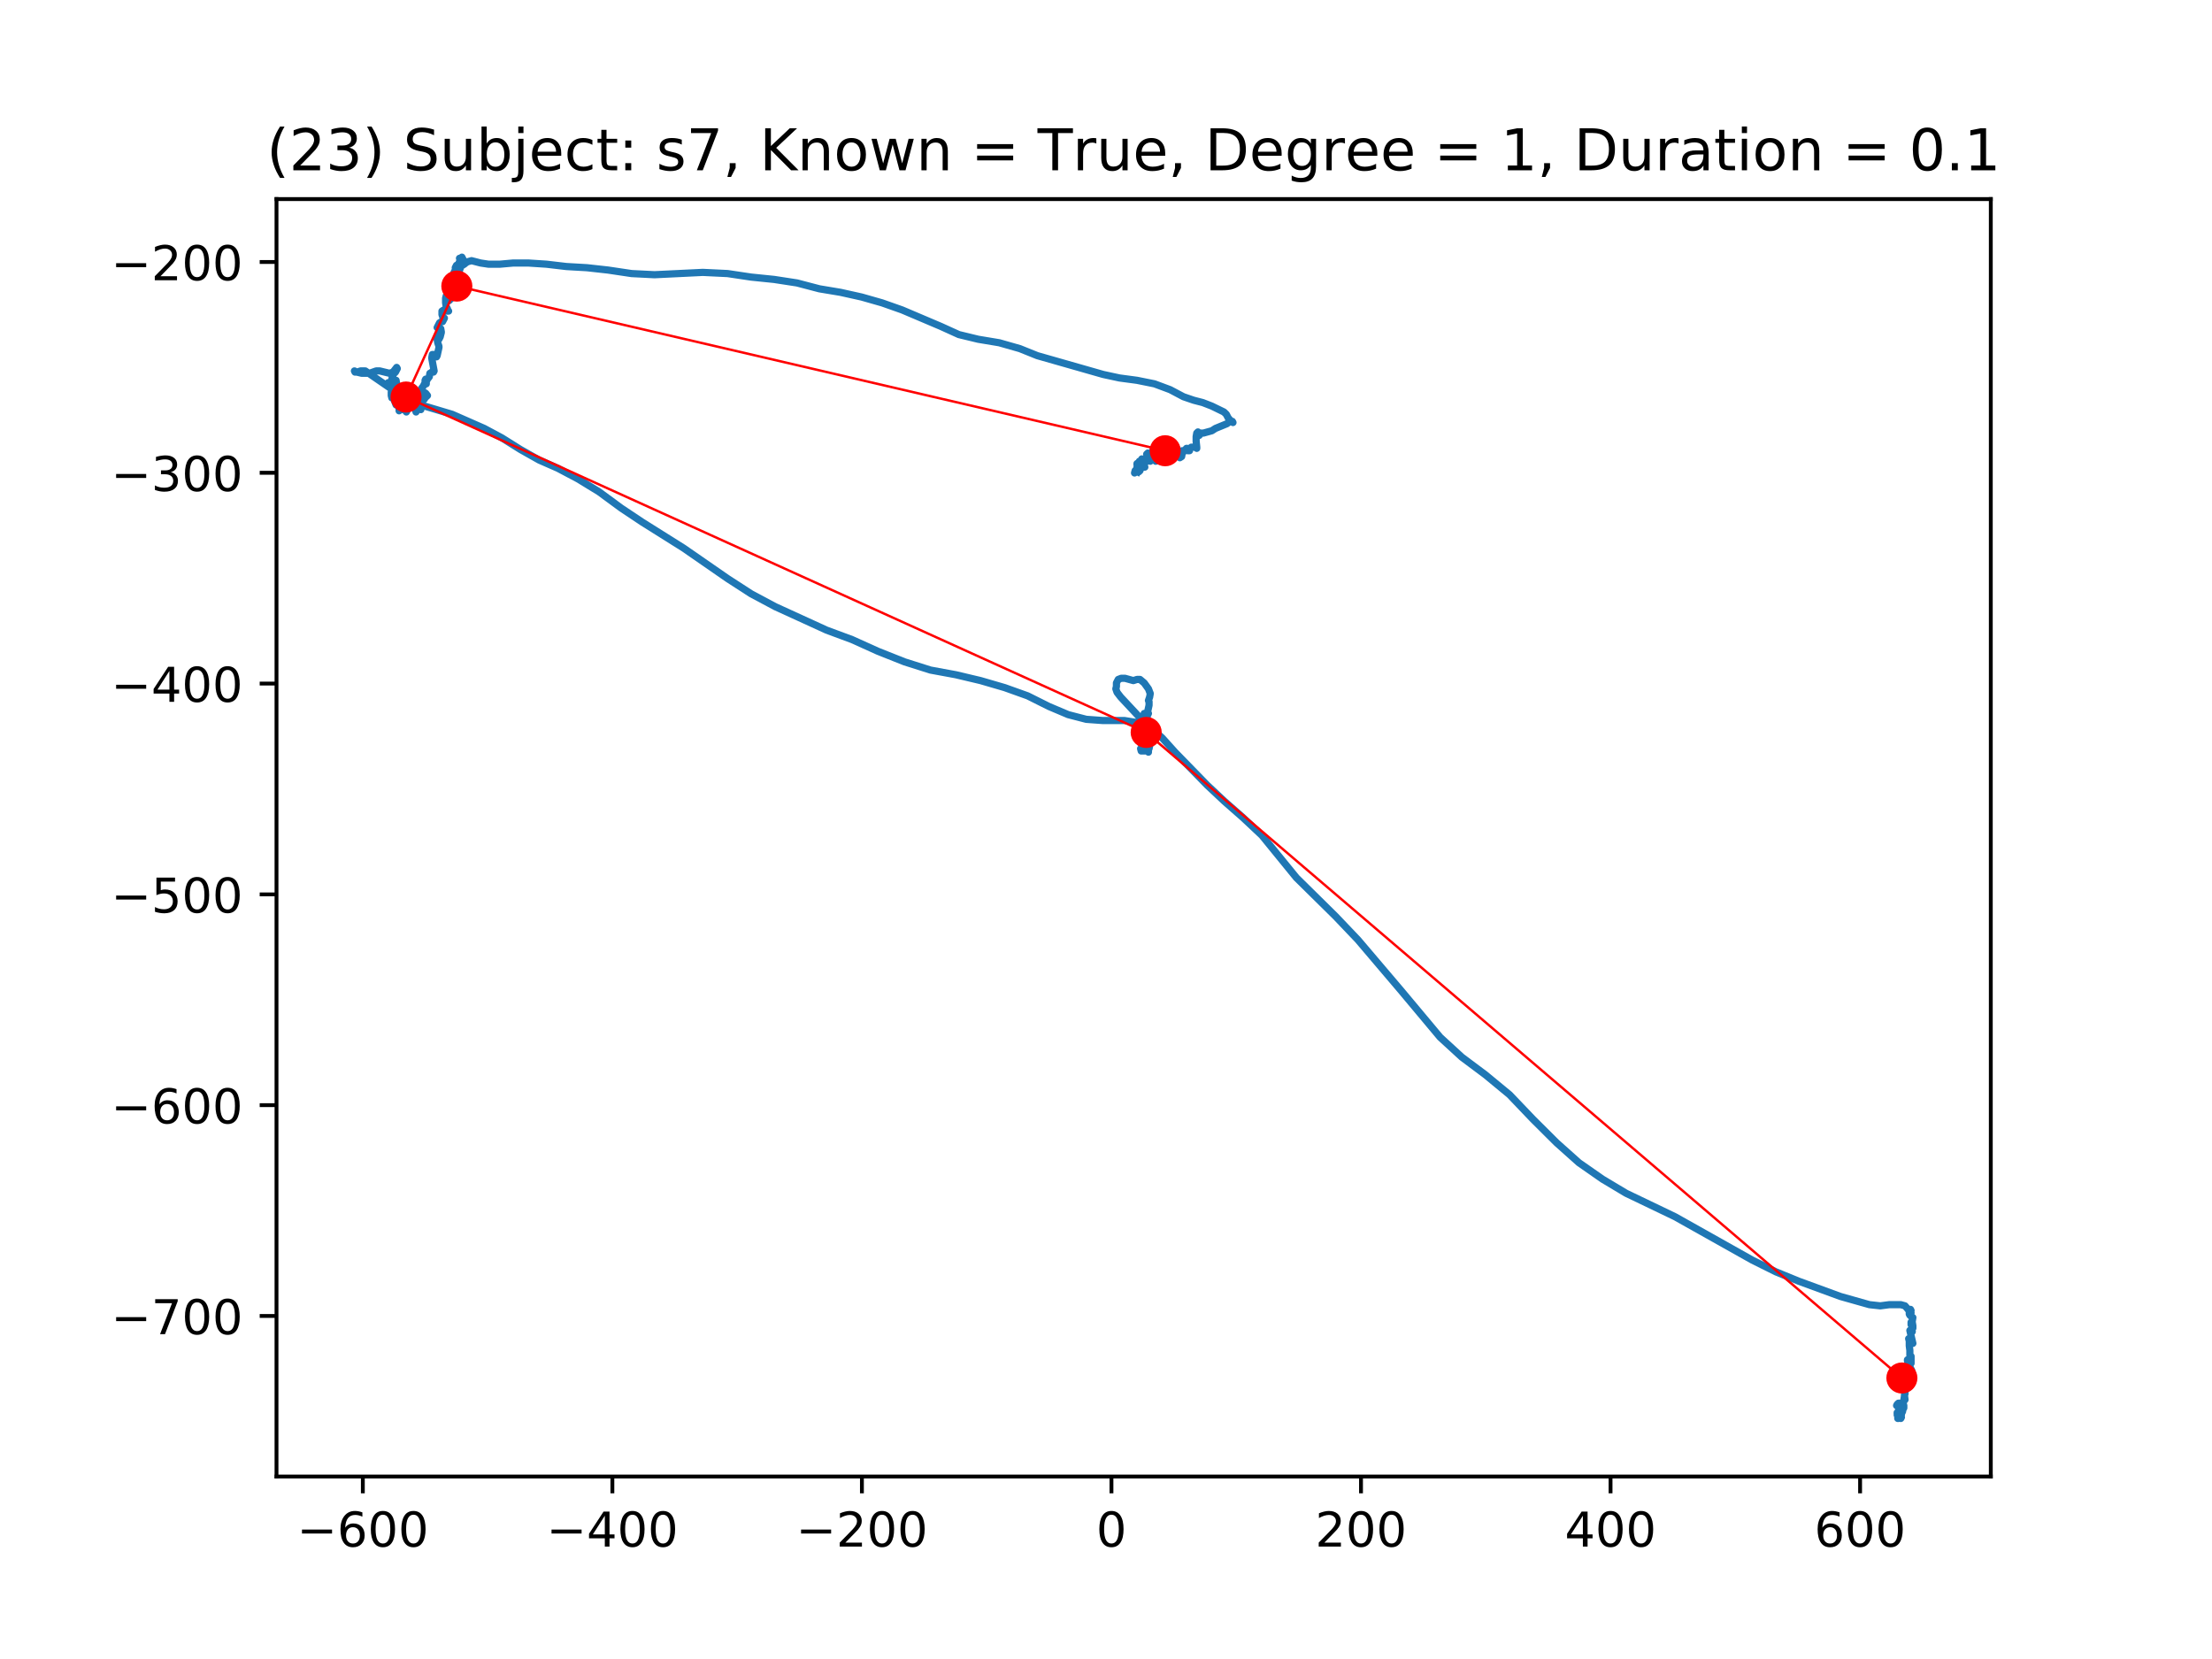 <?xml version="1.0" encoding="utf-8" standalone="no"?>
<!DOCTYPE svg PUBLIC "-//W3C//DTD SVG 1.1//EN"
  "http://www.w3.org/Graphics/SVG/1.1/DTD/svg11.dtd">
<!-- Created with matplotlib (https://matplotlib.org/) -->
<svg height="345.6pt" version="1.1" viewBox="0 0 460.8 345.6" width="460.8pt" xmlns="http://www.w3.org/2000/svg" xmlns:xlink="http://www.w3.org/1999/xlink">
 <defs>
  <style type="text/css">
*{stroke-linecap:butt;stroke-linejoin:round;}
  </style>
 </defs>
 <g id="figure_1">
  <g id="patch_1">
   <path d="M 0 345.6 
L 460.8 345.6 
L 460.8 0 
L 0 0 
z
" style="fill:#ffffff;"/>
  </g>
  <g id="axes_1">
   <g id="patch_2">
    <path d="M 57.6 307.584 
L 414.72 307.584 
L 414.72 41.472 
L 57.6 41.472 
z
" style="fill:#ffffff;"/>
   </g>
   <g id="line2d_1">
    <path clip-path="url(#p909d09999c)" d="M 395.971 293.047 
L 395.846 293.047 
L 395.846 293.292 
L 395.722 293.534 
L 395.594 293.534 
L 395.594 293.292 
L 395.594 293.292 
L 395.342 292.801 
L 395.093 292.801 
L 395.217 292.559 
L 395.47 292.313 
L 395.846 292.313 
L 396.099 292.801 
L 396.099 293.292 
L 395.846 293.534 
L 395.846 293.78 
L 395.971 293.78 
L 396.099 294.021 
L 396.348 294.021 
L 396.223 294.267 
L 395.971 294.513 
L 395.971 294.267 
L 396.475 293.292 
L 396.099 293.047 
L 395.594 293.047 
L 395.47 293.292 
L 395.846 293.534 
L 395.971 293.534 
L 395.846 294.021 
L 395.722 294.021 
L 395.722 293.534 
L 395.971 292.801 
L 395.594 292.559 
L 395.594 293.047 
L 395.846 293.78 
L 395.971 294.021 
L 396.099 294.021 
L 396.099 294.267 
L 395.971 294.513 
L 396.099 294.755 
L 396.099 294.755 
L 395.846 295.001 
L 395.846 295.001 
L 395.342 295.001 
L 395.342 295.001 
L 395.342 294.267 
L 395.594 294.267 
L 396.099 295.246 
L 395.971 295.488 
L 395.342 294.755 
L 395.342 295.488 
L 395.47 295.488 
L 395.846 293.78 
L 395.594 294.021 
L 395.47 294.755 
L 395.594 294.513 
L 395.594 295.001 
L 395.342 295.001 
L 395.217 294.755 
L 395.342 294.267 
L 395.594 294.513 
L 395.594 294.755 
L 395.217 294.513 
L 395.217 294.267 
L 395.47 294.267 
L 395.846 294.021 
L 396.099 293.292 
L 396.099 293.534 
L 395.971 293.534 
L 395.594 293.292 
L 395.594 293.292 
L 395.594 294.021 
L 395.846 294.021 
L 395.846 293.78 
L 395.846 294.021 
L 396.223 294.267 
L 396.348 293.78 
L 396.348 293.047 
L 396.099 292.801 
L 396.223 293.292 
L 396.475 293.534 
L 396.6 293.292 
L 396.6 292.801 
L 396.348 292.559 
L 396.223 292.801 
L 396.348 293.047 
L 396.475 292.559 
L 396.728 290.847 
L 396.852 291.58 
L 396.728 290.601 
L 396.852 290.359 
L 396.852 288.647 
L 397.104 288.159 
L 397.734 288.893 
L 397.986 288.647 
L 398.11 287.913 
L 397.858 287.426 
L 397.606 287.426 
L 397.481 287.672 
L 397.357 287.426 
L 397.481 286.693 
L 397.481 285.959 
L 397.606 285.713 
L 397.986 285.713 
L 398.235 285.472 
L 397.734 284.493 
L 397.481 283.272 
L 397.357 283.518 
L 397.357 283.272 
L 397.734 283.026 
L 397.986 283.518 
L 398.11 284.005 
L 398.11 282.539 
L 398.11 282.539 
L 397.986 282.784 
L 397.858 282.293 
L 397.858 281.318 
L 397.734 280.339 
L 397.734 279.359 
L 397.606 278.872 
L 398.487 279.851 
L 398.487 279.851 
L 397.858 277.164 
L 398.11 276.918 
L 398.363 277.405 
L 398.11 277.651 
L 398.11 277.405 
L 398.235 276.918 
L 398.487 276.672 
L 398.487 276.185 
L 398.363 275.451 
L 398.235 275.451 
L 398.235 275.939 
L 398.11 275.939 
L 398.11 275.451 
L 398.363 275.205 
L 398.487 274.472 
L 398.11 274.231 
L 397.986 273.985 
L 397.858 273.985 
L 397.734 273.743 
L 397.734 273.497 
L 397.986 273.497 
L 397.986 273.497 
L 397.986 273.251 
L 398.11 273.01 
L 397.986 273.251 
L 397.858 273.743 
L 398.11 273.01 
L 397.986 272.764 
L 397.858 272.764 
L 398.11 273.497 
L 397.986 273.497 
L 397.481 272.764 
L 396.852 272.031 
L 395.971 271.785 
L 393.583 271.785 
L 391.696 272.031 
L 389.432 271.785 
L 383.394 270.077 
L 374.715 266.897 
L 369.935 264.943 
L 365.028 262.502 
L 348.928 253.461 
L 338.739 248.573 
L 333.834 245.64 
L 328.927 242.219 
L 324.275 238.065 
L 319.367 233.178 
L 314.463 228.045 
L 309.43 223.891 
L 304.526 220.224 
L 299.998 216.07 
L 291.821 206.296 
L 282.89 195.788 
L 278.235 190.9 
L 270.06 182.838 
L 262.889 174.038 
L 258.99 170.372 
L 255.091 166.951 
L 251.442 163.53 
L 244.775 156.689 
L 242.134 153.756 
L 237.102 149.114 
L 233.456 145.206 
L 232.702 144.227 
L 232.45 143.494 
L 232.574 143.006 
L 232.574 142.273 
L 232.951 141.54 
L 233.58 141.294 
L 234.337 141.294 
L 236.096 141.781 
L 236.853 141.54 
L 237.482 141.54 
L 238.36 142.273 
L 239.241 143.494 
L 239.618 144.473 
L 239.493 145.206 
L 239.241 145.935 
L 239.369 146.181 
L 239.369 146.914 
L 238.989 148.627 
L 239.117 148.627 
L 239.241 148.627 
L 239.117 148.868 
L 238.612 148.868 
L 238.36 148.627 
L 238.36 148.627 
L 238.74 148.627 
L 238.989 148.868 
L 238.989 149.36 
L 238.74 151.068 
L 238.612 151.314 
L 239.117 150.581 
L 238.989 150.823 
L 238.989 151.068 
L 239.241 151.556 
L 239.241 152.289 
L 238.74 153.022 
L 238.74 153.022 
L 238.864 152.048 
L 239.117 151.556 
L 239.241 151.802 
L 239.493 153.268 
L 239.369 153.022 
L 239.241 152.289 
L 238.989 152.289 
L 238.989 153.756 
L 238.864 154.489 
L 239.117 155.468 
L 239.241 155.468 
L 238.74 154.002 
L 238.74 154.248 
L 238.74 154.489 
L 238.612 154.248 
L 238.74 153.514 
L 238.864 153.514 
L 238.864 154.248 
L 238.612 154.981 
L 238.36 155.222 
L 237.983 154.981 
L 238.111 155.222 
L 238.488 155.468 
L 238.74 155.468 
L 238.74 155.468 
L 238.36 155.71 
L 238.235 156.443 
L 238.488 156.443 
L 238.989 155.956 
L 239.117 155.468 
L 237.983 155.468 
L 237.859 155.222 
L 238.235 155.222 
L 238.612 155.71 
L 238.488 155.956 
L 237.606 155.956 
L 237.731 156.443 
L 238.111 156.443 
L 238.36 156.202 
L 238.612 154.981 
L 238.864 155.222 
L 239.117 156.443 
L 238.989 156.443 
L 238.111 155.468 
L 238.36 155.71 
L 238.74 155.71 
L 238.864 155.468 
L 238.864 155.222 
L 238.74 155.222 
L 238.488 155.71 
L 238.488 156.443 
L 238.488 156.202 
L 238.74 156.202 
L 238.864 155.956 
L 238.74 155.71 
L 238.488 155.956 
L 238.488 156.202 
L 238.612 155.956 
L 238.864 155.956 
L 239.241 156.689 
L 239.241 156.202 
L 238.989 155.222 
L 238.612 154.248 
L 238.488 154.248 
L 238.612 154.981 
L 238.989 155.222 
L 239.369 154.735 
L 239.493 155.222 
L 239.369 155.956 
L 239.618 154.735 
L 239.493 154.981 
L 239.241 155.71 
L 239.241 155.468 
L 239.369 154.981 
L 239.618 154.981 
L 239.618 154.735 
L 239.998 154.248 
L 239.998 154.002 
L 240.122 153.514 
L 239.998 153.756 
L 239.87 153.756 
L 239.87 153.756 
L 239.618 153.268 
L 240.247 152.048 
L 240.247 151.802 
L 240.247 151.802 
L 240.499 152.048 
L 240.752 151.802 
L 240.752 151.802 
L 240.752 151.556 
L 240.375 151.068 
L 240.375 151.068 
L 240.624 151.556 
L 240.624 152.048 
L 240.499 152.781 
L 240.247 153.022 
L 239.87 153.022 
L 239.369 152.535 
L 238.488 151.314 
L 237.23 150.581 
L 234.209 150.094 
L 229.681 150.094 
L 226.287 149.848 
L 222.513 148.868 
L 218.487 147.16 
L 214.084 144.96 
L 209.304 143.248 
L 204.274 141.781 
L 199.115 140.56 
L 193.833 139.586 
L 188.424 137.873 
L 182.89 135.673 
L 177.481 133.232 
L 172.197 131.273 
L 161.507 126.386 
L 156.475 123.699 
L 151.567 120.524 
L 142.387 114.17 
L 133.833 108.795 
L 129.43 105.862 
L 124.775 102.441 
L 120.374 99.754 
L 116.223 97.554 
L 112.322 95.841 
L 108.423 93.641 
L 104.524 91.2 
L 100.878 89.246 
L 94.211 86.313 
L 87.668 84.359 
L 84.9 83.133 
L 82.135 81.425 
L 76.097 77.271 
L 75.091 77.271 
L 74.462 77.513 
L 73.957 77.513 
L 73.833 77.271 
L 74.334 77.513 
L 75.343 77.759 
L 76.978 77.759 
L 78.361 77.271 
L 79.114 77.271 
L 81.129 77.759 
L 81.882 77.513 
L 82.636 76.538 
L 82.764 76.779 
L 82.387 77.513 
L 81.63 78.246 
L 82.135 79.225 
L 82.135 79.713 
L 81.378 79.713 
L 80.877 79.959 
L 80.877 79.713 
L 81.253 79.713 
L 81.506 79.959 
L 81.506 80.446 
L 82.007 80.446 
L 81.63 79.713 
L 81.63 78.979 
L 81.758 78.492 
L 82.007 79.713 
L 82.007 80.446 
L 81.758 80.692 
L 81.758 80.938 
L 82.511 81.179 
L 82.511 81.425 
L 82.511 80.938 
L 82.636 79.959 
L 82.511 79.225 
L 82.387 79.225 
L 82.387 79.959 
L 82.259 80.446 
L 82.511 80.938 
L 82.636 81.425 
L 82.636 81.913 
L 82.387 82.159 
L 81.882 82.159 
L 81.506 81.667 
L 81.506 82.4 
L 81.63 82.892 
L 82.007 82.646 
L 82.259 82.646 
L 82.259 82.892 
L 82.387 82.892 
L 82.636 83.133 
L 82.888 83.133 
L 82.764 82.892 
L 82.511 82.646 
L 82.888 83.133 
L 83.141 83.625 
L 82.888 83.625 
L 82.135 83.379 
L 82.511 84.359 
L 82.636 84.113 
L 83.141 84.6 
L 83.141 84.359 
L 82.888 82.646 
L 83.141 84.6 
L 83.016 84.359 
L 82.888 84.359 
L 83.016 84.6 
L 83.141 85.092 
L 83.141 85.579 
L 83.141 85.092 
L 83.517 84.113 
L 83.393 84.113 
L 83.016 84.359 
L 83.016 84.6 
L 83.517 84.6 
L 83.265 84.113 
L 83.393 83.867 
L 83.517 83.379 
L 83.517 83.379 
L 83.645 83.867 
L 84.022 83.379 
L 83.894 84.113 
L 83.894 85.333 
L 83.894 85.092 
L 83.645 84.113 
L 83.645 83.379 
L 83.894 83.625 
L 84.146 84.113 
L 84.271 84.6 
L 84.146 84.6 
L 84.022 84.846 
L 83.77 85.092 
L 83.77 85.092 
L 84.022 84.359 
L 83.77 84.113 
L 83.517 83.625 
L 83.77 83.625 
L 84.022 83.867 
L 84.022 85.092 
L 84.022 84.846 
L 83.894 84.113 
L 83.894 84.359 
L 83.645 84.846 
L 83.894 84.846 
L 84.523 84.6 
L 84.651 85.092 
L 84.523 84.359 
L 84.146 83.867 
L 84.022 84.359 
L 84.271 85.333 
L 84.651 85.825 
L 84.775 85.579 
L 84.775 84.846 
L 84.399 84.846 
L 84.271 84.359 
L 85.028 84.359 
L 85.152 84.6 
L 85.028 84.846 
L 85.028 84.846 
L 84.775 84.359 
L 83.894 83.625 
L 84.146 84.113 
L 84.651 84.6 
L 85.028 84.359 
L 85.028 83.625 
L 85.152 83.625 
L 85.152 83.867 
L 84.9 83.867 
L 84.775 83.625 
L 84.775 83.133 
L 84.651 83.133 
L 84.651 83.379 
L 85.529 84.359 
L 85.529 84.359 
L 85.152 84.359 
L 85.152 84.359 
L 85.404 83.867 
L 85.529 84.113 
L 86.033 83.379 
L 86.41 83.867 
L 86.286 83.379 
L 85.909 83.133 
L 85.657 83.379 
L 85.781 83.625 
L 86.41 84.6 
L 86.158 84.846 
L 85.909 84.6 
L 85.909 84.113 
L 85.909 84.359 
L 86.033 84.846 
L 86.286 84.846 
L 86.538 84.6 
L 86.787 84.846 
L 86.915 85.333 
L 87.039 85.092 
L 86.915 84.113 
L 86.662 83.379 
L 86.538 83.625 
L 86.538 85.333 
L 86.662 85.825 
L 86.662 85.579 
L 86.915 84.6 
L 86.915 84.6 
L 87.167 85.333 
L 86.787 84.846 
L 86.915 84.359 
L 87.668 85.333 
L 87.416 84.846 
L 87.544 84.359 
L 87.416 83.625 
L 87.291 83.625 
L 87.167 84.359 
L 87.167 84.359 
L 87.291 84.6 
L 87.544 84.359 
L 87.544 83.867 
L 87.167 83.625 
L 87.039 83.625 
L 87.291 83.379 
L 88.173 83.379 
L 88.425 82.892 
L 88.425 82.646 
L 88.425 83.133 
L 88.425 82.646 
L 88.297 82.159 
L 88.045 82.646 
L 88.802 82.646 
L 89.051 82.4 
L 88.674 81.913 
L 87.796 81.425 
L 87.796 80.938 
L 88.173 80.446 
L 88.549 79.713 
L 88.549 79.225 
L 88.674 78.979 
L 88.674 79.225 
L 88.802 79.959 
L 88.802 79.471 
L 89.051 78.979 
L 89.431 78.492 
L 89.555 77.759 
L 89.555 77.759 
L 89.68 77.759 
L 89.68 77.759 
L 89.932 77.513 
L 90.309 77.513 
L 90.436 77.271 
L 89.932 74.584 
L 90.06 73.851 
L 90.436 73.851 
L 90.938 74.338 
L 91.066 74.092 
L 91.442 72.384 
L 91.442 72.138 
L 91.19 71.405 
L 91.066 70.671 
L 91.19 69.697 
L 91.442 69.451 
L 91.567 69.938 
L 91.442 70.671 
L 91.695 70.184 
L 91.947 69.205 
L 91.819 68.471 
L 91.442 68.471 
L 91.066 68.23 
L 91.567 67.251 
L 91.947 67.005 
L 92.196 67.005 
L 92.576 66.276 
L 92.448 66.276 
L 92.324 66.276 
L 92.071 65.543 
L 92.071 64.809 
L 92.448 64.563 
L 93.077 64.809 
L 93.454 64.809 
L 93.329 64.809 
L 93.202 64.317 
L 92.953 63.83 
L 92.825 63.097 
L 92.825 62.118 
L 92.953 61.63 
L 93.202 61.876 
L 93.329 62.363 
L 93.582 62.609 
L 93.706 62.363 
L 93.831 62.363 
L 93.706 61.876 
L 93.706 61.389 
L 93.958 60.655 
L 94.083 59.922 
L 93.958 59.43 
L 93.831 59.43 
L 93.831 59.922 
L 94.46 60.409 
L 94.46 60.409 
L 94.335 60.163 
L 94.335 58.943 
L 93.958 58.697 
L 93.831 58.943 
L 94.083 59.676 
L 94.46 59.922 
L 94.84 59.43 
L 94.84 58.697 
L 94.587 58.455 
L 94.46 58.697 
L 94.84 58.697 
L 94.84 58.209 
L 94.964 57.476 
L 94.964 57.23 
L 95.089 57.23 
L 95.341 57.722 
L 95.216 58.455 
L 94.964 58.697 
L 94.84 57.964 
L 95.341 56.743 
L 95.216 56.989 
L 95.089 56.501 
L 95.469 56.009 
L 94.964 56.501 
L 94.587 56.989 
L 94.587 56.743 
L 94.84 56.255 
L 94.964 55.768 
L 95.216 55.768 
L 95.593 56.255 
L 95.718 56.743 
L 95.593 56.743 
L 95.593 56.255 
L 95.341 55.522 
L 95.089 55.276 
L 94.84 55.768 
L 94.964 56.501 
L 95.089 56.501 
L 95.341 56.255 
L 95.469 56.501 
L 95.845 56.009 
L 95.718 55.276 
L 95.718 55.522 
L 95.469 56.009 
L 95.469 55.768 
L 95.718 55.276 
L 95.97 55.035 
L 96.347 55.035 
L 96.098 55.035 
L 95.97 54.543 
L 95.718 54.543 
L 95.593 54.789 
L 95.718 55.035 
L 95.718 55.035 
L 95.97 54.789 
L 96.474 54.789 
L 96.727 55.035 
L 96.727 54.789 
L 96.599 54.301 
L 96.222 53.568 
L 96.222 53.568 
L 95.97 53.81 
L 95.718 53.81 
L 95.845 54.055 
L 96.222 54.301 
L 96.347 54.543 
L 96.222 55.035 
L 96.347 55.035 
L 96.474 54.543 
L 96.347 54.055 
L 96.098 54.301 
L 95.97 55.035 
L 96.098 55.035 
L 96.222 54.789 
L 96.347 54.789 
L 96.474 54.301 
L 96.347 54.301 
L 96.098 54.789 
L 96.098 55.035 
L 96.347 55.276 
L 97.353 54.543 
L 98.234 54.301 
L 100.121 54.789 
L 101.756 55.035 
L 104.147 55.035 
L 106.913 54.789 
L 110.058 54.789 
L 113.832 55.035 
L 117.983 55.522 
L 122.261 55.768 
L 126.662 56.255 
L 131.569 56.989 
L 136.349 57.23 
L 146.411 56.743 
L 151.567 56.989 
L 156.475 57.722 
L 161.255 58.209 
L 166.035 58.943 
L 170.687 60.163 
L 175.09 60.897 
L 179.493 61.876 
L 183.769 63.097 
L 187.92 64.563 
L 195.972 67.984 
L 199.744 69.697 
L 203.77 70.671 
L 208.173 71.405 
L 212.449 72.625 
L 216.098 74.092 
L 229.809 78.005 
L 233.203 78.738 
L 236.853 79.225 
L 240.499 79.959 
L 243.769 81.179 
L 246.537 82.646 
L 248.677 83.379 
L 250.564 83.867 
L 252.451 84.6 
L 254.964 85.825 
L 255.468 86.313 
L 255.845 87.046 
L 256.474 87.779 
L 256.851 88.021 
L 256.726 87.779 
L 256.222 87.779 
L 255.593 88.267 
L 253.204 89.246 
L 252.451 89.733 
L 250.688 90.221 
L 250.184 90.221 
L 249.807 90.712 
L 249.807 90.712 
L 249.555 89.979 
L 249.306 90.221 
L 249.178 90.954 
L 249.178 91.933 
L 249.306 93.154 
L 249.306 93.4 
L 248.926 93.154 
L 248.172 93.154 
L 247.671 93.641 
L 247.795 93.641 
L 247.795 93.887 
L 247.418 93.887 
L 247.291 93.4 
L 247.166 93.4 
L 246.537 94.133 
L 246.285 93.887 
L 246.285 93.887 
L 246.285 94.375 
L 246.16 95.108 
L 245.784 95.354 
L 245.404 94.133 
L 245.155 94.133 
L 245.027 93.887 
L 245.027 93.641 
L 245.155 93.4 
L 245.155 93.887 
L 245.027 94.621 
L 244.526 95.354 
L 244.398 94.866 
L 244.526 93.887 
L 244.021 94.621 
L 244.149 94.375 
L 244.021 94.375 
L 243.897 94.133 
L 243.897 94.375 
L 243.52 94.375 
L 243.268 93.887 
L 242.891 94.375 
L 242.891 94.866 
L 243.015 95.108 
L 243.392 93.887 
L 243.015 94.375 
L 242.386 94.621 
L 242.386 94.133 
L 242.763 94.133 
L 242.891 94.621 
L 242.763 94.866 
L 242.386 93.887 
L 242.386 93.641 
L 242.262 93.641 
L 242.386 93.641 
L 241.757 94.621 
L 241.505 94.621 
L 242.01 93.641 
L 241.633 94.375 
L 241.381 95.108 
L 241.381 95.108 
L 241.381 94.621 
L 241.253 94.133 
L 241.128 94.375 
L 241.381 94.621 
L 241.505 95.354 
L 241.128 95.841 
L 240.752 96.087 
L 241.128 95.841 
L 241.253 95.354 
L 241.253 93.4 
L 240.752 94.621 
L 240.752 95.108 
L 240.876 95.108 
L 240.752 95.6 
L 240.375 95.841 
L 240.122 95.354 
L 239.998 94.375 
L 240.122 93.887 
L 240.122 94.375 
L 239.87 95.108 
L 239.493 95.6 
L 239.618 96.087 
L 239.493 95.354 
L 239.493 94.866 
L 239.618 95.108 
L 239.87 95.108 
L 239.87 94.621 
L 239.998 94.375 
L 239.998 94.866 
L 239.87 94.866 
L 239.87 95.108 
L 238.989 95.108 
L 238.864 94.621 
L 239.117 94.375 
L 239.493 94.621 
L 239.618 95.108 
L 239.618 96.087 
L 239.493 95.841 
L 239.117 95.841 
L 238.111 96.821 
L 238.488 96.329 
L 238.74 95.6 
L 238.488 96.087 
L 237.983 96.821 
L 237.859 96.575 
L 237.859 95.6 
L 238.111 96.329 
L 238.488 97.308 
L 238.36 97.308 
L 237.983 97.062 
L 237.983 96.575 
L 238.235 96.087 
L 237.983 96.087 
L 237.606 96.329 
L 237.983 96.821 
L 238.111 96.575 
L 237.983 96.329 
L 237.731 96.329 
L 237.606 96.575 
L 237.354 96.087 
L 237.482 96.329 
L 237.482 97.308 
L 237.482 97.308 
L 237.23 97.308 
L 236.853 96.821 
L 236.853 96.575 
L 237.23 96.329 
L 237.606 96.575 
L 237.731 97.308 
L 237.482 98.041 
L 237.23 98.287 
L 236.977 97.308 
L 236.853 97.308 
L 236.853 97.795 
L 236.348 98.529 
L 236.473 98.041 
L 236.977 97.554 
L 237.102 98.041 
L 236.977 98.287 
L 236.977 98.287 
" style="fill:none;stroke:#1f77b4;stroke-linecap:square;stroke-width:1.5;"/>
   </g>
   <g id="matplotlib.axis_1">
    <g id="xtick_1">
     <g id="line2d_2">
      <defs>
       <path d="M 0 0 
L 0 3.5 
" id="m2b1525dd48" style="stroke:#000000;stroke-width:0.8;"/>
      </defs>
      <g>
       <use style="stroke:#000000;stroke-width:0.8;" x="75.585" xlink:href="#m2b1525dd48" y="307.584"/>
      </g>
     </g>
     <g id="text_1">
      <!-- −600 -->
      <defs>
       <path d="M 10.594 35.5 
L 73.188 35.5 
L 73.188 27.203 
L 10.594 27.203 
z
" id="DejaVuSans-8722"/>
       <path d="M 33.016 40.375 
Q 26.375 40.375 22.484 35.828 
Q 18.609 31.297 18.609 23.391 
Q 18.609 15.531 22.484 10.953 
Q 26.375 6.391 33.016 6.391 
Q 39.656 6.391 43.531 10.953 
Q 47.406 15.531 47.406 23.391 
Q 47.406 31.297 43.531 35.828 
Q 39.656 40.375 33.016 40.375 
z
M 52.594 71.297 
L 52.594 62.312 
Q 48.875 64.062 45.094 64.984 
Q 41.312 65.922 37.594 65.922 
Q 27.828 65.922 22.672 59.328 
Q 17.531 52.734 16.797 39.406 
Q 19.672 43.656 24.016 45.922 
Q 28.375 48.188 33.594 48.188 
Q 44.578 48.188 50.953 41.516 
Q 57.328 34.859 57.328 23.391 
Q 57.328 12.156 50.688 5.359 
Q 44.047 -1.422 33.016 -1.422 
Q 20.359 -1.422 13.672 8.266 
Q 6.984 17.969 6.984 36.375 
Q 6.984 53.656 15.188 63.938 
Q 23.391 74.219 37.203 74.219 
Q 40.922 74.219 44.703 73.484 
Q 48.484 72.75 52.594 71.297 
z
" id="DejaVuSans-54"/>
       <path d="M 31.781 66.406 
Q 24.172 66.406 20.328 58.906 
Q 16.5 51.422 16.5 36.375 
Q 16.5 21.391 20.328 13.891 
Q 24.172 6.391 31.781 6.391 
Q 39.453 6.391 43.281 13.891 
Q 47.125 21.391 47.125 36.375 
Q 47.125 51.422 43.281 58.906 
Q 39.453 66.406 31.781 66.406 
z
M 31.781 74.219 
Q 44.047 74.219 50.516 64.516 
Q 56.984 54.828 56.984 36.375 
Q 56.984 17.969 50.516 8.266 
Q 44.047 -1.422 31.781 -1.422 
Q 19.531 -1.422 13.062 8.266 
Q 6.594 17.969 6.594 36.375 
Q 6.594 54.828 13.062 64.516 
Q 19.531 74.219 31.781 74.219 
z
" id="DejaVuSans-48"/>
      </defs>
      <g transform="translate(61.851 322.182)scale(0.1 -0.1)">
       <use xlink:href="#DejaVuSans-8722"/>
       <use x="83.789" xlink:href="#DejaVuSans-54"/>
       <use x="147.412" xlink:href="#DejaVuSans-48"/>
       <use x="211.035" xlink:href="#DejaVuSans-48"/>
      </g>
     </g>
    </g>
    <g id="xtick_2">
     <g id="line2d_3">
      <g>
       <use style="stroke:#000000;stroke-width:0.8;" x="127.569" xlink:href="#m2b1525dd48" y="307.584"/>
      </g>
     </g>
     <g id="text_2">
      <!-- −400 -->
      <defs>
       <path d="M 37.797 64.312 
L 12.891 25.391 
L 37.797 25.391 
z
M 35.203 72.906 
L 47.609 72.906 
L 47.609 25.391 
L 58.016 25.391 
L 58.016 17.188 
L 47.609 17.188 
L 47.609 0 
L 37.797 0 
L 37.797 17.188 
L 4.891 17.188 
L 4.891 26.703 
z
" id="DejaVuSans-52"/>
      </defs>
      <g transform="translate(113.835 322.182)scale(0.1 -0.1)">
       <use xlink:href="#DejaVuSans-8722"/>
       <use x="83.789" xlink:href="#DejaVuSans-52"/>
       <use x="147.412" xlink:href="#DejaVuSans-48"/>
       <use x="211.035" xlink:href="#DejaVuSans-48"/>
      </g>
     </g>
    </g>
    <g id="xtick_3">
     <g id="line2d_4">
      <g>
       <use style="stroke:#000000;stroke-width:0.8;" x="179.553" xlink:href="#m2b1525dd48" y="307.584"/>
      </g>
     </g>
     <g id="text_3">
      <!-- −200 -->
      <defs>
       <path d="M 19.188 8.297 
L 53.609 8.297 
L 53.609 0 
L 7.328 0 
L 7.328 8.297 
Q 12.938 14.109 22.625 23.891 
Q 32.328 33.688 34.812 36.531 
Q 39.547 41.844 41.422 45.531 
Q 43.312 49.219 43.312 52.781 
Q 43.312 58.594 39.234 62.25 
Q 35.156 65.922 28.609 65.922 
Q 23.969 65.922 18.812 64.312 
Q 13.672 62.703 7.812 59.422 
L 7.812 69.391 
Q 13.766 71.781 18.938 73 
Q 24.125 74.219 28.422 74.219 
Q 39.75 74.219 46.484 68.547 
Q 53.219 62.891 53.219 53.422 
Q 53.219 48.922 51.531 44.891 
Q 49.859 40.875 45.406 35.406 
Q 44.188 33.984 37.641 27.219 
Q 31.109 20.453 19.188 8.297 
z
" id="DejaVuSans-50"/>
      </defs>
      <g transform="translate(165.819 322.182)scale(0.1 -0.1)">
       <use xlink:href="#DejaVuSans-8722"/>
       <use x="83.789" xlink:href="#DejaVuSans-50"/>
       <use x="147.412" xlink:href="#DejaVuSans-48"/>
       <use x="211.035" xlink:href="#DejaVuSans-48"/>
      </g>
     </g>
    </g>
    <g id="xtick_4">
     <g id="line2d_5">
      <g>
       <use style="stroke:#000000;stroke-width:0.8;" x="231.537" xlink:href="#m2b1525dd48" y="307.584"/>
      </g>
     </g>
     <g id="text_4">
      <!-- 0 -->
      <g transform="translate(228.356 322.182)scale(0.1 -0.1)">
       <use xlink:href="#DejaVuSans-48"/>
      </g>
     </g>
    </g>
    <g id="xtick_5">
     <g id="line2d_6">
      <g>
       <use style="stroke:#000000;stroke-width:0.8;" x="283.522" xlink:href="#m2b1525dd48" y="307.584"/>
      </g>
     </g>
     <g id="text_5">
      <!-- 200 -->
      <g transform="translate(273.978 322.182)scale(0.1 -0.1)">
       <use xlink:href="#DejaVuSans-50"/>
       <use x="63.623" xlink:href="#DejaVuSans-48"/>
       <use x="127.246" xlink:href="#DejaVuSans-48"/>
      </g>
     </g>
    </g>
    <g id="xtick_6">
     <g id="line2d_7">
      <g>
       <use style="stroke:#000000;stroke-width:0.8;" x="335.506" xlink:href="#m2b1525dd48" y="307.584"/>
      </g>
     </g>
     <g id="text_6">
      <!-- 400 -->
      <g transform="translate(325.962 322.182)scale(0.1 -0.1)">
       <use xlink:href="#DejaVuSans-52"/>
       <use x="63.623" xlink:href="#DejaVuSans-48"/>
       <use x="127.246" xlink:href="#DejaVuSans-48"/>
      </g>
     </g>
    </g>
    <g id="xtick_7">
     <g id="line2d_8">
      <g>
       <use style="stroke:#000000;stroke-width:0.8;" x="387.49" xlink:href="#m2b1525dd48" y="307.584"/>
      </g>
     </g>
     <g id="text_7">
      <!-- 600 -->
      <g transform="translate(377.946 322.182)scale(0.1 -0.1)">
       <use xlink:href="#DejaVuSans-54"/>
       <use x="63.623" xlink:href="#DejaVuSans-48"/>
       <use x="127.246" xlink:href="#DejaVuSans-48"/>
      </g>
     </g>
    </g>
   </g>
   <g id="matplotlib.axis_2">
    <g id="ytick_1">
     <g id="line2d_9">
      <defs>
       <path d="M 0 0 
L -3.5 0 
" id="me01d7d8da5" style="stroke:#000000;stroke-width:0.8;"/>
      </defs>
      <g>
       <use style="stroke:#000000;stroke-width:0.8;" x="57.6" xlink:href="#me01d7d8da5" y="274.134"/>
      </g>
     </g>
     <g id="text_8">
      <!-- −700 -->
      <defs>
       <path d="M 8.203 72.906 
L 55.078 72.906 
L 55.078 68.703 
L 28.609 0 
L 18.312 0 
L 43.219 64.594 
L 8.203 64.594 
z
" id="DejaVuSans-55"/>
      </defs>
      <g transform="translate(23.133 277.933)scale(0.1 -0.1)">
       <use xlink:href="#DejaVuSans-8722"/>
       <use x="83.789" xlink:href="#DejaVuSans-55"/>
       <use x="147.412" xlink:href="#DejaVuSans-48"/>
       <use x="211.035" xlink:href="#DejaVuSans-48"/>
      </g>
     </g>
    </g>
    <g id="ytick_2">
     <g id="line2d_10">
      <g>
       <use style="stroke:#000000;stroke-width:0.8;" x="57.6" xlink:href="#me01d7d8da5" y="230.223"/>
      </g>
     </g>
     <g id="text_9">
      <!-- −600 -->
      <g transform="translate(23.133 234.022)scale(0.1 -0.1)">
       <use xlink:href="#DejaVuSans-8722"/>
       <use x="83.789" xlink:href="#DejaVuSans-54"/>
       <use x="147.412" xlink:href="#DejaVuSans-48"/>
       <use x="211.035" xlink:href="#DejaVuSans-48"/>
      </g>
     </g>
    </g>
    <g id="ytick_3">
     <g id="line2d_11">
      <g>
       <use style="stroke:#000000;stroke-width:0.8;" x="57.6" xlink:href="#me01d7d8da5" y="186.312"/>
      </g>
     </g>
     <g id="text_10">
      <!-- −500 -->
      <defs>
       <path d="M 10.797 72.906 
L 49.516 72.906 
L 49.516 64.594 
L 19.828 64.594 
L 19.828 46.734 
Q 21.969 47.469 24.109 47.828 
Q 26.266 48.188 28.422 48.188 
Q 40.625 48.188 47.75 41.5 
Q 54.891 34.812 54.891 23.391 
Q 54.891 11.625 47.562 5.094 
Q 40.234 -1.422 26.906 -1.422 
Q 22.312 -1.422 17.547 -0.641 
Q 12.797 0.141 7.719 1.703 
L 7.719 11.625 
Q 12.109 9.234 16.797 8.062 
Q 21.484 6.891 26.703 6.891 
Q 35.156 6.891 40.078 11.328 
Q 45.016 15.766 45.016 23.391 
Q 45.016 31 40.078 35.438 
Q 35.156 39.891 26.703 39.891 
Q 22.75 39.891 18.812 39.016 
Q 14.891 38.141 10.797 36.281 
z
" id="DejaVuSans-53"/>
      </defs>
      <g transform="translate(23.133 190.111)scale(0.1 -0.1)">
       <use xlink:href="#DejaVuSans-8722"/>
       <use x="83.789" xlink:href="#DejaVuSans-53"/>
       <use x="147.412" xlink:href="#DejaVuSans-48"/>
       <use x="211.035" xlink:href="#DejaVuSans-48"/>
      </g>
     </g>
    </g>
    <g id="ytick_4">
     <g id="line2d_12">
      <g>
       <use style="stroke:#000000;stroke-width:0.8;" x="57.6" xlink:href="#me01d7d8da5" y="142.4"/>
      </g>
     </g>
     <g id="text_11">
      <!-- −400 -->
      <g transform="translate(23.133 146.2)scale(0.1 -0.1)">
       <use xlink:href="#DejaVuSans-8722"/>
       <use x="83.789" xlink:href="#DejaVuSans-52"/>
       <use x="147.412" xlink:href="#DejaVuSans-48"/>
       <use x="211.035" xlink:href="#DejaVuSans-48"/>
      </g>
     </g>
    </g>
    <g id="ytick_5">
     <g id="line2d_13">
      <g>
       <use style="stroke:#000000;stroke-width:0.8;" x="57.6" xlink:href="#me01d7d8da5" y="98.489"/>
      </g>
     </g>
     <g id="text_12">
      <!-- −300 -->
      <defs>
       <path d="M 40.578 39.312 
Q 47.656 37.797 51.625 33 
Q 55.609 28.219 55.609 21.188 
Q 55.609 10.406 48.188 4.484 
Q 40.766 -1.422 27.094 -1.422 
Q 22.516 -1.422 17.656 -0.516 
Q 12.797 0.391 7.625 2.203 
L 7.625 11.719 
Q 11.719 9.328 16.594 8.109 
Q 21.484 6.891 26.812 6.891 
Q 36.078 6.891 40.938 10.547 
Q 45.797 14.203 45.797 21.188 
Q 45.797 27.641 41.281 31.266 
Q 36.766 34.906 28.719 34.906 
L 20.219 34.906 
L 20.219 43.016 
L 29.109 43.016 
Q 36.375 43.016 40.234 45.922 
Q 44.094 48.828 44.094 54.297 
Q 44.094 59.906 40.109 62.906 
Q 36.141 65.922 28.719 65.922 
Q 24.656 65.922 20.016 65.031 
Q 15.375 64.156 9.812 62.312 
L 9.812 71.094 
Q 15.438 72.656 20.344 73.438 
Q 25.25 74.219 29.594 74.219 
Q 40.828 74.219 47.359 69.109 
Q 53.906 64.016 53.906 55.328 
Q 53.906 49.266 50.438 45.094 
Q 46.969 40.922 40.578 39.312 
z
" id="DejaVuSans-51"/>
      </defs>
      <g transform="translate(23.133 102.288)scale(0.1 -0.1)">
       <use xlink:href="#DejaVuSans-8722"/>
       <use x="83.789" xlink:href="#DejaVuSans-51"/>
       <use x="147.412" xlink:href="#DejaVuSans-48"/>
       <use x="211.035" xlink:href="#DejaVuSans-48"/>
      </g>
     </g>
    </g>
    <g id="ytick_6">
     <g id="line2d_14">
      <g>
       <use style="stroke:#000000;stroke-width:0.8;" x="57.6" xlink:href="#me01d7d8da5" y="54.578"/>
      </g>
     </g>
     <g id="text_13">
      <!-- −200 -->
      <g transform="translate(23.133 58.377)scale(0.1 -0.1)">
       <use xlink:href="#DejaVuSans-8722"/>
       <use x="83.789" xlink:href="#DejaVuSans-50"/>
       <use x="147.412" xlink:href="#DejaVuSans-48"/>
       <use x="211.035" xlink:href="#DejaVuSans-48"/>
      </g>
     </g>
    </g>
   </g>
   <g id="line2d_15">
    <path clip-path="url(#p909d09999c)" d="M 396.198 287.063 
L 238.771 152.577 
L 84.589 82.708 
L 95.166 59.598 
L 242.728 93.9 
" style="fill:none;stroke:#ff0000;stroke-linecap:square;stroke-width:0.5;"/>
   </g>
   <g id="patch_3">
    <path d="M 57.6 307.584 
L 57.6 41.472 
" style="fill:none;stroke:#000000;stroke-linecap:square;stroke-linejoin:miter;stroke-width:0.8;"/>
   </g>
   <g id="patch_4">
    <path d="M 414.72 307.584 
L 414.72 41.472 
" style="fill:none;stroke:#000000;stroke-linecap:square;stroke-linejoin:miter;stroke-width:0.8;"/>
   </g>
   <g id="patch_5">
    <path d="M 57.6 307.584 
L 414.72 307.584 
" style="fill:none;stroke:#000000;stroke-linecap:square;stroke-linejoin:miter;stroke-width:0.8;"/>
   </g>
   <g id="patch_6">
    <path d="M 57.6 41.472 
L 414.72 41.472 
" style="fill:none;stroke:#000000;stroke-linecap:square;stroke-linejoin:miter;stroke-width:0.8;"/>
   </g>
   <g id="PathCollection_1">
    <defs>
     <path d="M 0 2.739 
C 0.726 2.739 1.423 2.45 1.936 1.936 
C 2.45 1.423 2.739 0.726 2.739 0 
C 2.739 -0.726 2.45 -1.423 1.936 -1.936 
C 1.423 -2.45 0.726 -2.739 0 -2.739 
C -0.726 -2.739 -1.423 -2.45 -1.936 -1.936 
C -2.45 -1.423 -2.739 -0.726 -2.739 0 
C -2.739 0.726 -2.45 1.423 -1.936 1.936 
C -1.423 2.45 -0.726 2.739 0 2.739 
z
" id="m8d97a1611e" style="stroke:#ff0000;"/>
    </defs>
    <g clip-path="url(#p909d09999c)">
     <use style="fill:#ff0000;stroke:#ff0000;" x="396.198" xlink:href="#m8d97a1611e" y="287.063"/>
     <use style="fill:#ff0000;stroke:#ff0000;" x="238.771" xlink:href="#m8d97a1611e" y="152.577"/>
     <use style="fill:#ff0000;stroke:#ff0000;" x="84.589" xlink:href="#m8d97a1611e" y="82.708"/>
     <use style="fill:#ff0000;stroke:#ff0000;" x="95.166" xlink:href="#m8d97a1611e" y="59.598"/>
     <use style="fill:#ff0000;stroke:#ff0000;" x="242.728" xlink:href="#m8d97a1611e" y="93.9"/>
    </g>
   </g>
   <g id="text_14">
    <!-- (23) Subject: s7, Known = True, Degree = 1, Duration = 0.1 -->
    <defs>
     <path d="M 31 75.875 
Q 24.469 64.656 21.281 53.656 
Q 18.109 42.672 18.109 31.391 
Q 18.109 20.125 21.312 9.062 
Q 24.516 -2 31 -13.188 
L 23.188 -13.188 
Q 15.875 -1.703 12.234 9.375 
Q 8.594 20.453 8.594 31.391 
Q 8.594 42.281 12.203 53.312 
Q 15.828 64.359 23.188 75.875 
z
" id="DejaVuSans-40"/>
     <path d="M 8.016 75.875 
L 15.828 75.875 
Q 23.141 64.359 26.781 53.312 
Q 30.422 42.281 30.422 31.391 
Q 30.422 20.453 26.781 9.375 
Q 23.141 -1.703 15.828 -13.188 
L 8.016 -13.188 
Q 14.5 -2 17.703 9.062 
Q 20.906 20.125 20.906 31.391 
Q 20.906 42.672 17.703 53.656 
Q 14.5 64.656 8.016 75.875 
z
" id="DejaVuSans-41"/>
     <path id="DejaVuSans-32"/>
     <path d="M 53.516 70.516 
L 53.516 60.891 
Q 47.906 63.578 42.922 64.891 
Q 37.938 66.219 33.297 66.219 
Q 25.25 66.219 20.875 63.094 
Q 16.5 59.969 16.5 54.203 
Q 16.5 49.359 19.406 46.891 
Q 22.312 44.438 30.422 42.922 
L 36.375 41.703 
Q 47.406 39.594 52.656 34.297 
Q 57.906 29 57.906 20.125 
Q 57.906 9.516 50.797 4.047 
Q 43.703 -1.422 29.984 -1.422 
Q 24.812 -1.422 18.969 -0.25 
Q 13.141 0.922 6.891 3.219 
L 6.891 13.375 
Q 12.891 10.016 18.656 8.297 
Q 24.422 6.594 29.984 6.594 
Q 38.422 6.594 43.016 9.906 
Q 47.609 13.234 47.609 19.391 
Q 47.609 24.75 44.312 27.781 
Q 41.016 30.812 33.5 32.328 
L 27.484 33.5 
Q 16.453 35.688 11.516 40.375 
Q 6.594 45.062 6.594 53.422 
Q 6.594 63.094 13.406 68.656 
Q 20.219 74.219 32.172 74.219 
Q 37.312 74.219 42.625 73.281 
Q 47.953 72.359 53.516 70.516 
z
" id="DejaVuSans-83"/>
     <path d="M 8.5 21.578 
L 8.5 54.688 
L 17.484 54.688 
L 17.484 21.922 
Q 17.484 14.156 20.5 10.266 
Q 23.531 6.391 29.594 6.391 
Q 36.859 6.391 41.078 11.031 
Q 45.312 15.672 45.312 23.688 
L 45.312 54.688 
L 54.297 54.688 
L 54.297 0 
L 45.312 0 
L 45.312 8.406 
Q 42.047 3.422 37.719 1 
Q 33.406 -1.422 27.688 -1.422 
Q 18.266 -1.422 13.375 4.438 
Q 8.5 10.297 8.5 21.578 
z
M 31.109 56 
z
" id="DejaVuSans-117"/>
     <path d="M 48.688 27.297 
Q 48.688 37.203 44.609 42.844 
Q 40.531 48.484 33.406 48.484 
Q 26.266 48.484 22.188 42.844 
Q 18.109 37.203 18.109 27.297 
Q 18.109 17.391 22.188 11.75 
Q 26.266 6.109 33.406 6.109 
Q 40.531 6.109 44.609 11.75 
Q 48.688 17.391 48.688 27.297 
z
M 18.109 46.391 
Q 20.953 51.266 25.266 53.625 
Q 29.594 56 35.594 56 
Q 45.562 56 51.781 48.094 
Q 58.016 40.188 58.016 27.297 
Q 58.016 14.406 51.781 6.484 
Q 45.562 -1.422 35.594 -1.422 
Q 29.594 -1.422 25.266 0.953 
Q 20.953 3.328 18.109 8.203 
L 18.109 0 
L 9.078 0 
L 9.078 75.984 
L 18.109 75.984 
z
" id="DejaVuSans-98"/>
     <path d="M 9.422 54.688 
L 18.406 54.688 
L 18.406 -0.984 
Q 18.406 -11.422 14.422 -16.109 
Q 10.453 -20.797 1.609 -20.797 
L -1.812 -20.797 
L -1.812 -13.188 
L 0.594 -13.188 
Q 5.719 -13.188 7.562 -10.812 
Q 9.422 -8.453 9.422 -0.984 
z
M 9.422 75.984 
L 18.406 75.984 
L 18.406 64.594 
L 9.422 64.594 
z
" id="DejaVuSans-106"/>
     <path d="M 56.203 29.594 
L 56.203 25.203 
L 14.891 25.203 
Q 15.484 15.922 20.484 11.062 
Q 25.484 6.203 34.422 6.203 
Q 39.594 6.203 44.453 7.469 
Q 49.312 8.734 54.109 11.281 
L 54.109 2.781 
Q 49.266 0.734 44.188 -0.344 
Q 39.109 -1.422 33.891 -1.422 
Q 20.797 -1.422 13.156 6.188 
Q 5.516 13.812 5.516 26.812 
Q 5.516 40.234 12.766 48.109 
Q 20.016 56 32.328 56 
Q 43.359 56 49.781 48.891 
Q 56.203 41.797 56.203 29.594 
z
M 47.219 32.234 
Q 47.125 39.594 43.094 43.984 
Q 39.062 48.391 32.422 48.391 
Q 24.906 48.391 20.391 44.141 
Q 15.875 39.891 15.188 32.172 
z
" id="DejaVuSans-101"/>
     <path d="M 48.781 52.594 
L 48.781 44.188 
Q 44.969 46.297 41.141 47.344 
Q 37.312 48.391 33.406 48.391 
Q 24.656 48.391 19.812 42.844 
Q 14.984 37.312 14.984 27.297 
Q 14.984 17.281 19.812 11.734 
Q 24.656 6.203 33.406 6.203 
Q 37.312 6.203 41.141 7.25 
Q 44.969 8.297 48.781 10.406 
L 48.781 2.094 
Q 45.016 0.344 40.984 -0.531 
Q 36.969 -1.422 32.422 -1.422 
Q 20.062 -1.422 12.781 6.344 
Q 5.516 14.109 5.516 27.297 
Q 5.516 40.672 12.859 48.328 
Q 20.219 56 33.016 56 
Q 37.156 56 41.109 55.141 
Q 45.062 54.297 48.781 52.594 
z
" id="DejaVuSans-99"/>
     <path d="M 18.312 70.219 
L 18.312 54.688 
L 36.812 54.688 
L 36.812 47.703 
L 18.312 47.703 
L 18.312 18.016 
Q 18.312 11.328 20.141 9.422 
Q 21.969 7.516 27.594 7.516 
L 36.812 7.516 
L 36.812 0 
L 27.594 0 
Q 17.188 0 13.234 3.875 
Q 9.281 7.766 9.281 18.016 
L 9.281 47.703 
L 2.688 47.703 
L 2.688 54.688 
L 9.281 54.688 
L 9.281 70.219 
z
" id="DejaVuSans-116"/>
     <path d="M 11.719 12.406 
L 22.016 12.406 
L 22.016 0 
L 11.719 0 
z
M 11.719 51.703 
L 22.016 51.703 
L 22.016 39.312 
L 11.719 39.312 
z
" id="DejaVuSans-58"/>
     <path d="M 44.281 53.078 
L 44.281 44.578 
Q 40.484 46.531 36.375 47.5 
Q 32.281 48.484 27.875 48.484 
Q 21.188 48.484 17.844 46.438 
Q 14.5 44.391 14.5 40.281 
Q 14.5 37.156 16.891 35.375 
Q 19.281 33.594 26.516 31.984 
L 29.594 31.297 
Q 39.156 29.25 43.188 25.516 
Q 47.219 21.781 47.219 15.094 
Q 47.219 7.469 41.188 3.016 
Q 35.156 -1.422 24.609 -1.422 
Q 20.219 -1.422 15.453 -0.562 
Q 10.688 0.297 5.422 2 
L 5.422 11.281 
Q 10.406 8.688 15.234 7.391 
Q 20.062 6.109 24.812 6.109 
Q 31.156 6.109 34.562 8.281 
Q 37.984 10.453 37.984 14.406 
Q 37.984 18.062 35.516 20.016 
Q 33.062 21.969 24.703 23.781 
L 21.578 24.516 
Q 13.234 26.266 9.516 29.906 
Q 5.812 33.547 5.812 39.891 
Q 5.812 47.609 11.281 51.797 
Q 16.75 56 26.812 56 
Q 31.781 56 36.172 55.266 
Q 40.578 54.547 44.281 53.078 
z
" id="DejaVuSans-115"/>
     <path d="M 11.719 12.406 
L 22.016 12.406 
L 22.016 4 
L 14.016 -11.625 
L 7.719 -11.625 
L 11.719 4 
z
" id="DejaVuSans-44"/>
     <path d="M 9.812 72.906 
L 19.672 72.906 
L 19.672 42.094 
L 52.391 72.906 
L 65.094 72.906 
L 28.906 38.922 
L 67.672 0 
L 54.688 0 
L 19.672 35.109 
L 19.672 0 
L 9.812 0 
z
" id="DejaVuSans-75"/>
     <path d="M 54.891 33.016 
L 54.891 0 
L 45.906 0 
L 45.906 32.719 
Q 45.906 40.484 42.875 44.328 
Q 39.844 48.188 33.797 48.188 
Q 26.516 48.188 22.312 43.547 
Q 18.109 38.922 18.109 30.906 
L 18.109 0 
L 9.078 0 
L 9.078 54.688 
L 18.109 54.688 
L 18.109 46.188 
Q 21.344 51.125 25.703 53.562 
Q 30.078 56 35.797 56 
Q 45.219 56 50.047 50.172 
Q 54.891 44.344 54.891 33.016 
z
" id="DejaVuSans-110"/>
     <path d="M 30.609 48.391 
Q 23.391 48.391 19.188 42.75 
Q 14.984 37.109 14.984 27.297 
Q 14.984 17.484 19.156 11.844 
Q 23.344 6.203 30.609 6.203 
Q 37.797 6.203 41.984 11.859 
Q 46.188 17.531 46.188 27.297 
Q 46.188 37.016 41.984 42.703 
Q 37.797 48.391 30.609 48.391 
z
M 30.609 56 
Q 42.328 56 49.016 48.375 
Q 55.719 40.766 55.719 27.297 
Q 55.719 13.875 49.016 6.219 
Q 42.328 -1.422 30.609 -1.422 
Q 18.844 -1.422 12.172 6.219 
Q 5.516 13.875 5.516 27.297 
Q 5.516 40.766 12.172 48.375 
Q 18.844 56 30.609 56 
z
" id="DejaVuSans-111"/>
     <path d="M 4.203 54.688 
L 13.188 54.688 
L 24.422 12.016 
L 35.594 54.688 
L 46.188 54.688 
L 57.422 12.016 
L 68.609 54.688 
L 77.594 54.688 
L 63.281 0 
L 52.688 0 
L 40.922 44.828 
L 29.109 0 
L 18.5 0 
z
" id="DejaVuSans-119"/>
     <path d="M 10.594 45.406 
L 73.188 45.406 
L 73.188 37.203 
L 10.594 37.203 
z
M 10.594 25.484 
L 73.188 25.484 
L 73.188 17.188 
L 10.594 17.188 
z
" id="DejaVuSans-61"/>
     <path d="M -0.297 72.906 
L 61.375 72.906 
L 61.375 64.594 
L 35.5 64.594 
L 35.5 0 
L 25.594 0 
L 25.594 64.594 
L -0.297 64.594 
z
" id="DejaVuSans-84"/>
     <path d="M 41.109 46.297 
Q 39.594 47.172 37.812 47.578 
Q 36.031 48 33.891 48 
Q 26.266 48 22.188 43.047 
Q 18.109 38.094 18.109 28.812 
L 18.109 0 
L 9.078 0 
L 9.078 54.688 
L 18.109 54.688 
L 18.109 46.188 
Q 20.953 51.172 25.484 53.578 
Q 30.031 56 36.531 56 
Q 37.453 56 38.578 55.875 
Q 39.703 55.766 41.062 55.516 
z
" id="DejaVuSans-114"/>
     <path d="M 19.672 64.797 
L 19.672 8.109 
L 31.594 8.109 
Q 46.688 8.109 53.688 14.938 
Q 60.688 21.781 60.688 36.531 
Q 60.688 51.172 53.688 57.984 
Q 46.688 64.797 31.594 64.797 
z
M 9.812 72.906 
L 30.078 72.906 
Q 51.266 72.906 61.172 64.094 
Q 71.094 55.281 71.094 36.531 
Q 71.094 17.672 61.125 8.828 
Q 51.172 0 30.078 0 
L 9.812 0 
z
" id="DejaVuSans-68"/>
     <path d="M 45.406 27.984 
Q 45.406 37.75 41.375 43.109 
Q 37.359 48.484 30.078 48.484 
Q 22.859 48.484 18.828 43.109 
Q 14.797 37.75 14.797 27.984 
Q 14.797 18.266 18.828 12.891 
Q 22.859 7.516 30.078 7.516 
Q 37.359 7.516 41.375 12.891 
Q 45.406 18.266 45.406 27.984 
z
M 54.391 6.781 
Q 54.391 -7.172 48.188 -13.984 
Q 42 -20.797 29.203 -20.797 
Q 24.469 -20.797 20.266 -20.094 
Q 16.062 -19.391 12.109 -17.922 
L 12.109 -9.188 
Q 16.062 -11.328 19.922 -12.344 
Q 23.781 -13.375 27.781 -13.375 
Q 36.625 -13.375 41.016 -8.766 
Q 45.406 -4.156 45.406 5.172 
L 45.406 9.625 
Q 42.625 4.781 38.281 2.391 
Q 33.938 0 27.875 0 
Q 17.828 0 11.672 7.656 
Q 5.516 15.328 5.516 27.984 
Q 5.516 40.672 11.672 48.328 
Q 17.828 56 27.875 56 
Q 33.938 56 38.281 53.609 
Q 42.625 51.219 45.406 46.391 
L 45.406 54.688 
L 54.391 54.688 
z
" id="DejaVuSans-103"/>
     <path d="M 12.406 8.297 
L 28.516 8.297 
L 28.516 63.922 
L 10.984 60.406 
L 10.984 69.391 
L 28.422 72.906 
L 38.281 72.906 
L 38.281 8.297 
L 54.391 8.297 
L 54.391 0 
L 12.406 0 
z
" id="DejaVuSans-49"/>
     <path d="M 34.281 27.484 
Q 23.391 27.484 19.188 25 
Q 14.984 22.516 14.984 16.5 
Q 14.984 11.719 18.141 8.906 
Q 21.297 6.109 26.703 6.109 
Q 34.188 6.109 38.703 11.406 
Q 43.219 16.703 43.219 25.484 
L 43.219 27.484 
z
M 52.203 31.203 
L 52.203 0 
L 43.219 0 
L 43.219 8.297 
Q 40.141 3.328 35.547 0.953 
Q 30.953 -1.422 24.312 -1.422 
Q 15.922 -1.422 10.953 3.297 
Q 6 8.016 6 15.922 
Q 6 25.141 12.172 29.828 
Q 18.359 34.516 30.609 34.516 
L 43.219 34.516 
L 43.219 35.406 
Q 43.219 41.609 39.141 45 
Q 35.062 48.391 27.688 48.391 
Q 23 48.391 18.547 47.266 
Q 14.109 46.141 10.016 43.891 
L 10.016 52.203 
Q 14.938 54.109 19.578 55.047 
Q 24.219 56 28.609 56 
Q 40.484 56 46.344 49.844 
Q 52.203 43.703 52.203 31.203 
z
" id="DejaVuSans-97"/>
     <path d="M 9.422 54.688 
L 18.406 54.688 
L 18.406 0 
L 9.422 0 
z
M 9.422 75.984 
L 18.406 75.984 
L 18.406 64.594 
L 9.422 64.594 
z
" id="DejaVuSans-105"/>
     <path d="M 10.688 12.406 
L 21 12.406 
L 21 0 
L 10.688 0 
z
" id="DejaVuSans-46"/>
    </defs>
    <g transform="translate(55.551 35.472)scale(0.12 -0.12)">
     <use xlink:href="#DejaVuSans-40"/>
     <use x="39.014" xlink:href="#DejaVuSans-50"/>
     <use x="102.637" xlink:href="#DejaVuSans-51"/>
     <use x="166.26" xlink:href="#DejaVuSans-41"/>
     <use x="205.273" xlink:href="#DejaVuSans-32"/>
     <use x="237.061" xlink:href="#DejaVuSans-83"/>
     <use x="300.537" xlink:href="#DejaVuSans-117"/>
     <use x="363.916" xlink:href="#DejaVuSans-98"/>
     <use x="427.393" xlink:href="#DejaVuSans-106"/>
     <use x="455.176" xlink:href="#DejaVuSans-101"/>
     <use x="516.699" xlink:href="#DejaVuSans-99"/>
     <use x="571.68" xlink:href="#DejaVuSans-116"/>
     <use x="610.889" xlink:href="#DejaVuSans-58"/>
     <use x="644.58" xlink:href="#DejaVuSans-32"/>
     <use x="676.367" xlink:href="#DejaVuSans-115"/>
     <use x="728.467" xlink:href="#DejaVuSans-55"/>
     <use x="792.09" xlink:href="#DejaVuSans-44"/>
     <use x="823.877" xlink:href="#DejaVuSans-32"/>
     <use x="855.664" xlink:href="#DejaVuSans-75"/>
     <use x="921.24" xlink:href="#DejaVuSans-110"/>
     <use x="984.619" xlink:href="#DejaVuSans-111"/>
     <use x="1045.801" xlink:href="#DejaVuSans-119"/>
     <use x="1127.588" xlink:href="#DejaVuSans-110"/>
     <use x="1190.967" xlink:href="#DejaVuSans-32"/>
     <use x="1222.754" xlink:href="#DejaVuSans-61"/>
     <use x="1306.543" xlink:href="#DejaVuSans-32"/>
     <use x="1338.33" xlink:href="#DejaVuSans-84"/>
     <use x="1399.195" xlink:href="#DejaVuSans-114"/>
     <use x="1440.309" xlink:href="#DejaVuSans-117"/>
     <use x="1503.688" xlink:href="#DejaVuSans-101"/>
     <use x="1565.211" xlink:href="#DejaVuSans-44"/>
     <use x="1596.998" xlink:href="#DejaVuSans-32"/>
     <use x="1628.785" xlink:href="#DejaVuSans-68"/>
     <use x="1705.787" xlink:href="#DejaVuSans-101"/>
     <use x="1767.311" xlink:href="#DejaVuSans-103"/>
     <use x="1830.787" xlink:href="#DejaVuSans-114"/>
     <use x="1871.869" xlink:href="#DejaVuSans-101"/>
     <use x="1933.393" xlink:href="#DejaVuSans-101"/>
     <use x="1994.916" xlink:href="#DejaVuSans-32"/>
     <use x="2026.703" xlink:href="#DejaVuSans-61"/>
     <use x="2110.492" xlink:href="#DejaVuSans-32"/>
     <use x="2142.279" xlink:href="#DejaVuSans-49"/>
     <use x="2205.902" xlink:href="#DejaVuSans-44"/>
     <use x="2237.689" xlink:href="#DejaVuSans-32"/>
     <use x="2269.477" xlink:href="#DejaVuSans-68"/>
     <use x="2346.479" xlink:href="#DejaVuSans-117"/>
     <use x="2409.857" xlink:href="#DejaVuSans-114"/>
     <use x="2450.971" xlink:href="#DejaVuSans-97"/>
     <use x="2512.25" xlink:href="#DejaVuSans-116"/>
     <use x="2551.459" xlink:href="#DejaVuSans-105"/>
     <use x="2579.242" xlink:href="#DejaVuSans-111"/>
     <use x="2640.424" xlink:href="#DejaVuSans-110"/>
     <use x="2703.803" xlink:href="#DejaVuSans-32"/>
     <use x="2735.59" xlink:href="#DejaVuSans-61"/>
     <use x="2819.379" xlink:href="#DejaVuSans-32"/>
     <use x="2851.166" xlink:href="#DejaVuSans-48"/>
     <use x="2914.789" xlink:href="#DejaVuSans-46"/>
     <use x="2946.576" xlink:href="#DejaVuSans-49"/>
    </g>
   </g>
  </g>
 </g>
 <defs>
  <clipPath id="p909d09999c">
   <rect height="266.112" width="357.12" x="57.6" y="41.472"/>
  </clipPath>
 </defs>
</svg>
